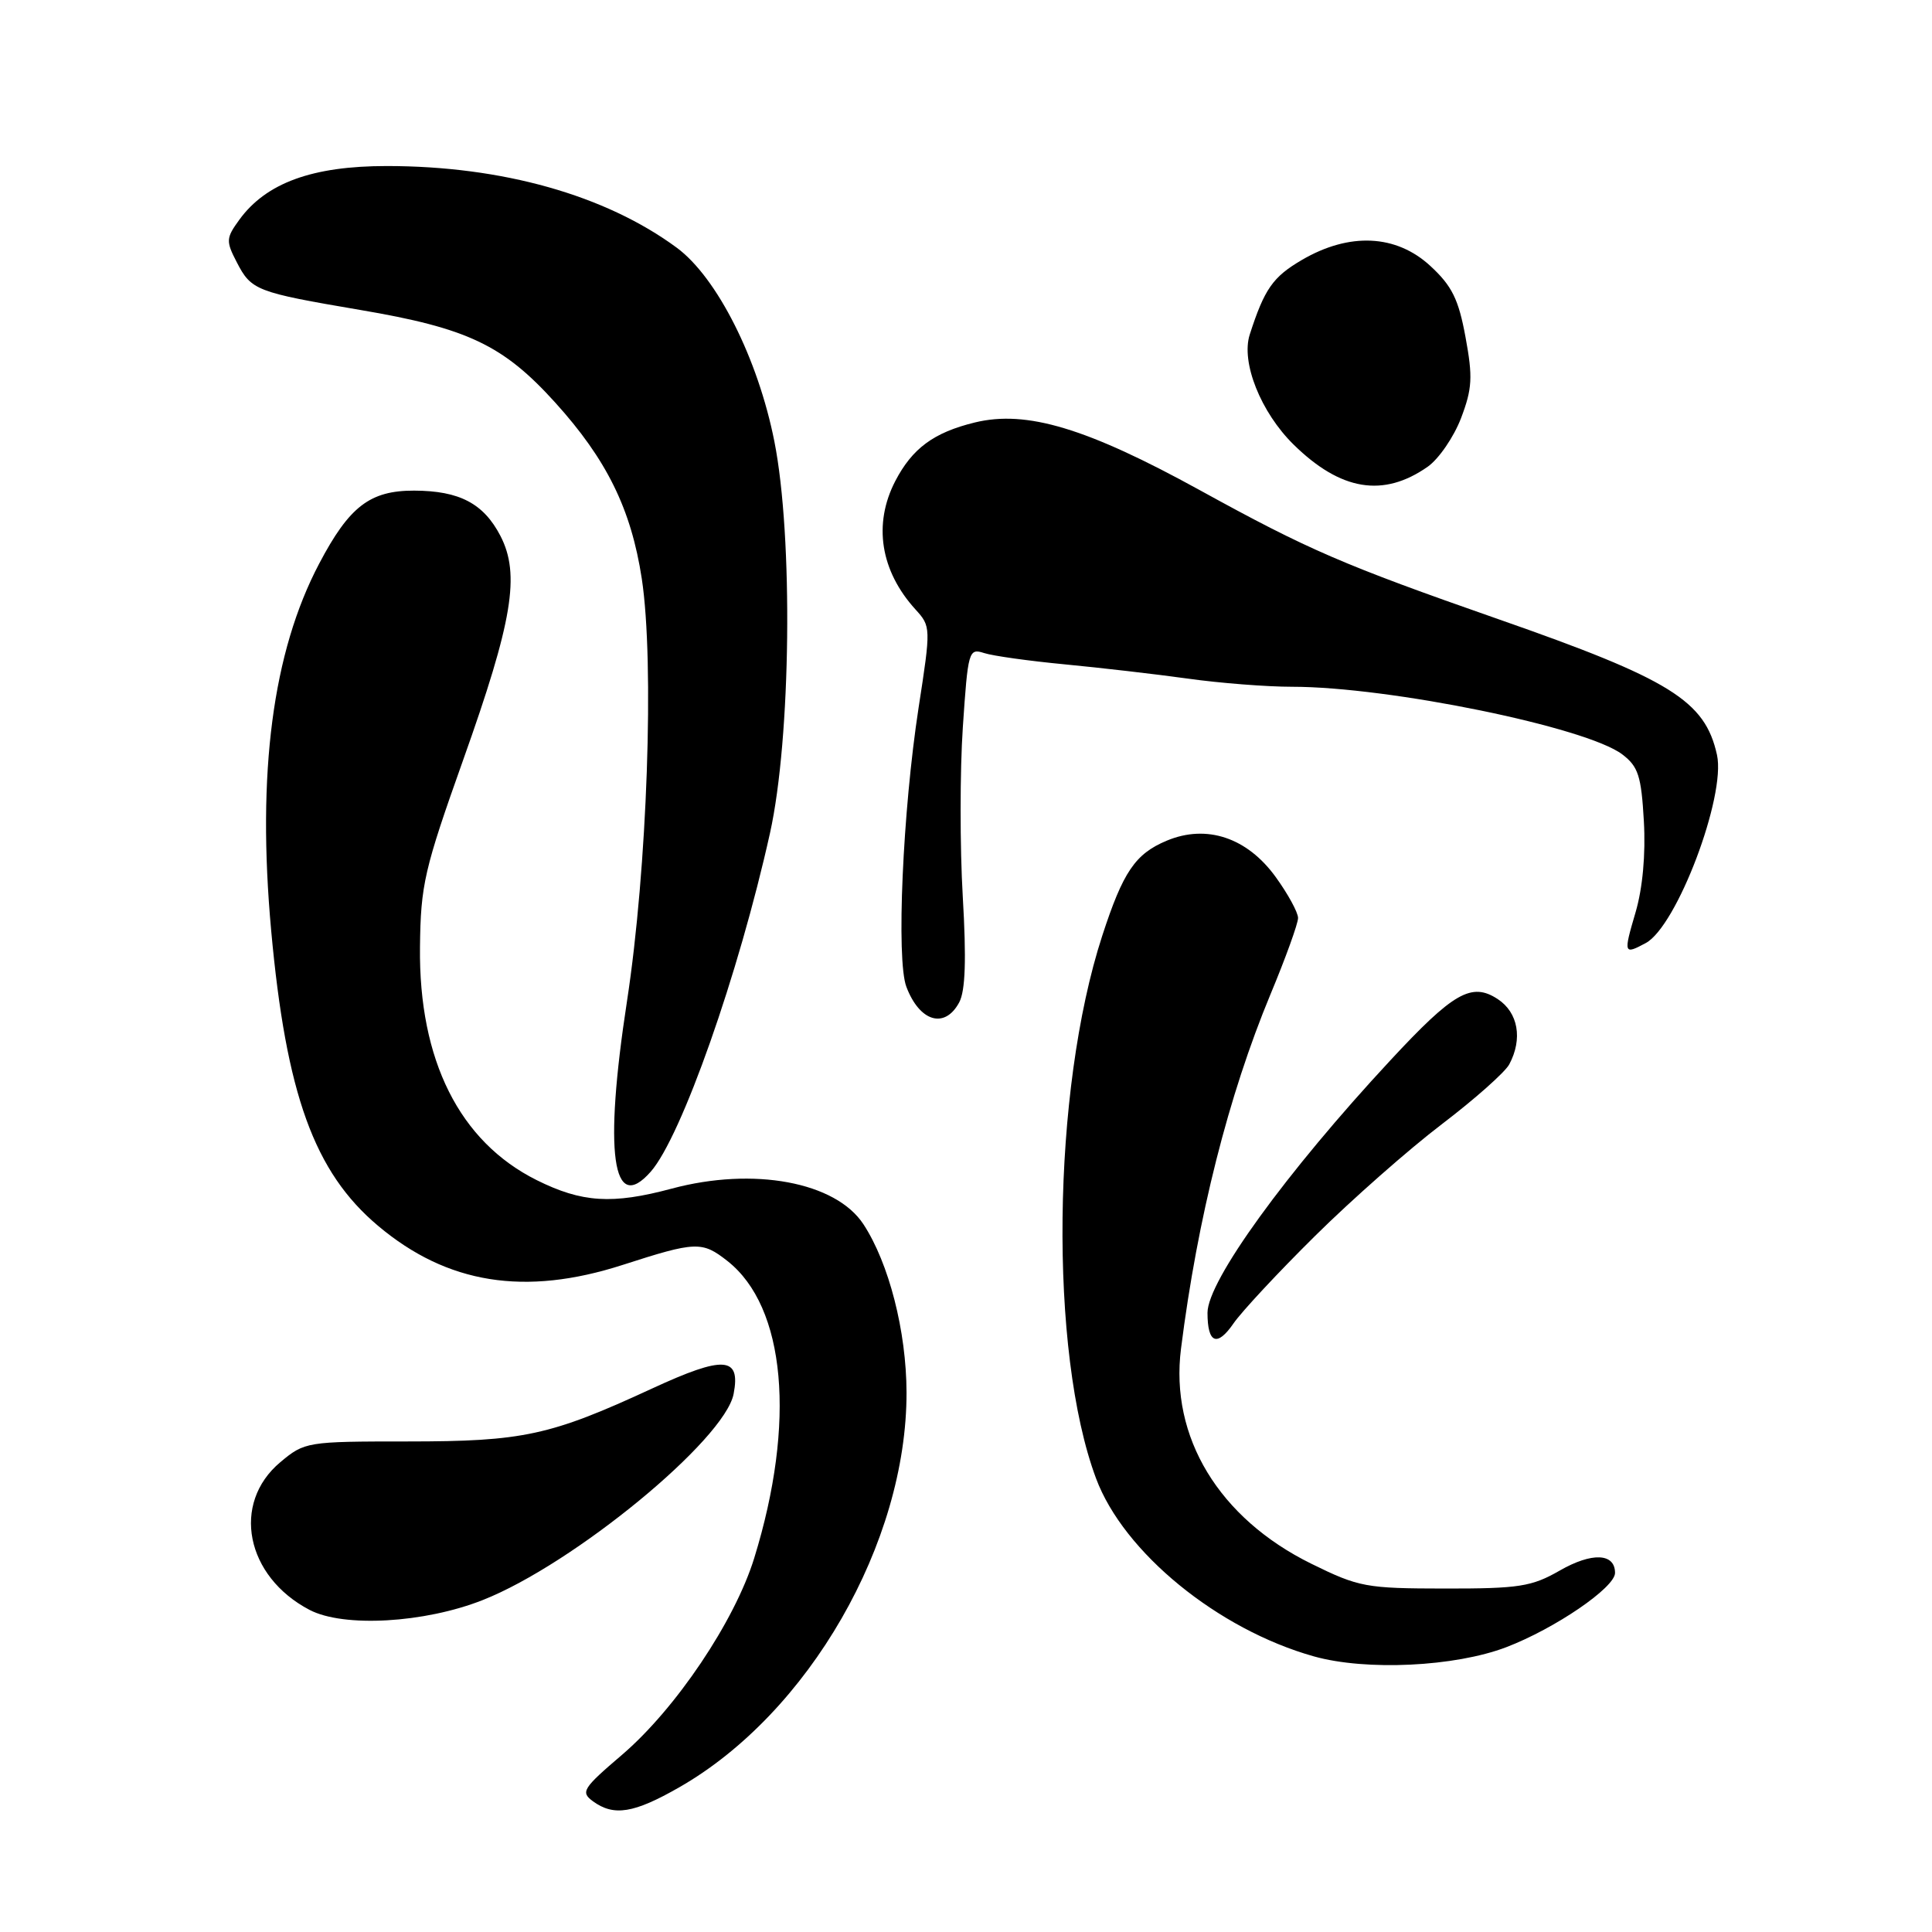 <?xml version="1.0" encoding="UTF-8" standalone="no"?>
<!DOCTYPE svg PUBLIC "-//W3C//DTD SVG 1.1//EN" "http://www.w3.org/Graphics/SVG/1.1/DTD/svg11.dtd" >
<svg xmlns="http://www.w3.org/2000/svg" xmlns:xlink="http://www.w3.org/1999/xlink" version="1.1" viewBox="0 0 256 256">
 <g >
 <path fill="currentColor"
d=" M 90.00 236.83 C 107.16 227.02 120.16 204.42 120.12 184.50 C 120.10 176.39 117.79 167.38 114.41 162.22 C 110.73 156.61 99.85 154.59 89.00 157.50 C 81.13 159.61 77.11 159.36 71.11 156.37 C 60.89 151.27 55.48 140.48 55.65 125.50 C 55.74 117.24 56.21 115.21 61.37 100.70 C 67.93 82.28 68.95 76.12 66.31 71.01 C 64.08 66.71 60.88 65.03 54.88 65.01 C 49.02 65.00 46.28 67.10 42.29 74.69 C 36.12 86.40 34.03 102.41 35.93 123.28 C 37.91 145.00 41.64 155.32 50.10 162.43 C 59.26 170.14 69.55 171.78 82.50 167.61 C 92.21 164.48 93.02 164.44 96.39 167.09 C 104.11 173.17 105.49 188.48 99.94 206.45 C 97.36 214.81 89.54 226.44 82.40 232.54 C 77.20 236.98 76.91 237.46 78.57 238.68 C 81.34 240.70 83.99 240.27 90.00 236.83 Z  M 199.59 218.26 C 206.05 215.79 214.00 210.36 214.00 208.42 C 214.00 205.79 210.94 205.66 206.67 208.11 C 202.96 210.24 201.28 210.50 191.46 210.49 C 181.02 210.48 180.07 210.31 173.77 207.21 C 161.52 201.18 155.00 190.42 156.49 178.70 C 158.68 161.37 162.79 145.11 168.35 131.74 C 170.36 126.92 172.00 122.37 172.00 121.64 C 172.00 120.90 170.66 118.45 169.03 116.20 C 165.25 110.98 159.88 109.19 154.61 111.39 C 150.42 113.14 148.81 115.52 146.05 124.00 C 139.38 144.50 138.98 179.15 145.23 195.89 C 148.88 205.70 161.38 215.91 174.10 219.48 C 181.02 221.42 192.79 220.86 199.59 218.26 Z  M 63.98 212.01 C 75.99 207.27 96.05 190.78 97.21 184.69 C 98.16 179.74 95.93 179.59 86.44 183.97 C 72.90 190.23 69.33 191.00 54.03 191.00 C 40.65 191.00 40.37 191.05 37.14 193.75 C 30.63 199.21 32.55 208.89 41.02 213.32 C 45.54 215.68 56.25 215.07 63.98 212.01 Z  M 174.27 163.75 C 179.14 158.93 186.69 152.28 191.04 148.97 C 195.40 145.65 199.42 142.08 199.98 141.04 C 201.79 137.66 201.17 134.16 198.45 132.38 C 195.00 130.12 192.59 131.49 184.24 140.49 C 170.40 155.38 160.00 169.74 160.00 173.95 C 160.00 178.01 161.27 178.53 163.46 175.34 C 164.54 173.78 169.40 168.56 174.27 163.75 Z  M 86.23 155.25 C 90.29 150.63 97.88 129.09 102.03 110.38 C 104.81 97.84 105.11 71.13 102.61 58.50 C 100.44 47.53 95.01 36.76 89.67 32.82 C 80.21 25.85 66.54 22.00 51.25 22.00 C 41.39 22.00 35.27 24.23 31.71 29.12 C 29.95 31.54 29.92 31.95 31.37 34.74 C 33.30 38.48 33.92 38.72 47.73 41.07 C 61.95 43.48 66.67 45.72 73.55 53.32 C 80.40 60.89 83.63 67.46 85.04 76.68 C 86.73 87.79 85.77 115.12 83.08 132.66 C 79.99 152.77 81.14 161.04 86.23 155.25 Z  M 127.10 132.82 C 127.92 131.29 128.06 127.12 127.57 118.77 C 127.19 112.24 127.19 102.16 127.58 96.37 C 128.26 86.25 128.36 85.87 130.39 86.53 C 131.55 86.91 136.36 87.58 141.08 88.03 C 145.80 88.48 153.14 89.33 157.40 89.92 C 161.66 90.52 167.87 91.00 171.20 91.00 C 184.06 91.00 210.20 96.35 214.96 99.96 C 217.08 101.57 217.48 102.81 217.82 108.81 C 218.07 113.19 217.66 117.69 216.72 120.89 C 215.10 126.39 215.15 126.53 218.07 124.96 C 222.18 122.76 228.71 105.51 227.51 100.03 C 225.93 92.85 221.36 90.01 198.50 82.03 C 177.93 74.84 173.40 72.88 159.00 64.96 C 144.02 56.72 136.02 54.31 129.17 55.98 C 123.72 57.31 120.88 59.41 118.62 63.76 C 115.68 69.46 116.66 75.65 121.31 80.76 C 123.35 83.00 123.36 83.16 121.72 93.76 C 119.61 107.47 118.74 127.19 120.10 130.76 C 121.86 135.40 125.19 136.38 127.10 132.82 Z  M 189.17 61.85 C 190.64 60.82 192.63 57.92 193.59 55.42 C 195.08 51.50 195.17 49.98 194.19 44.68 C 193.27 39.66 192.40 37.89 189.54 35.25 C 185.00 31.05 178.79 30.76 172.48 34.46 C 168.66 36.70 167.55 38.28 165.60 44.32 C 164.41 48.00 167.06 54.64 171.42 58.92 C 177.65 65.03 183.29 65.96 189.17 61.85 Z "/>
</g>
</svg>